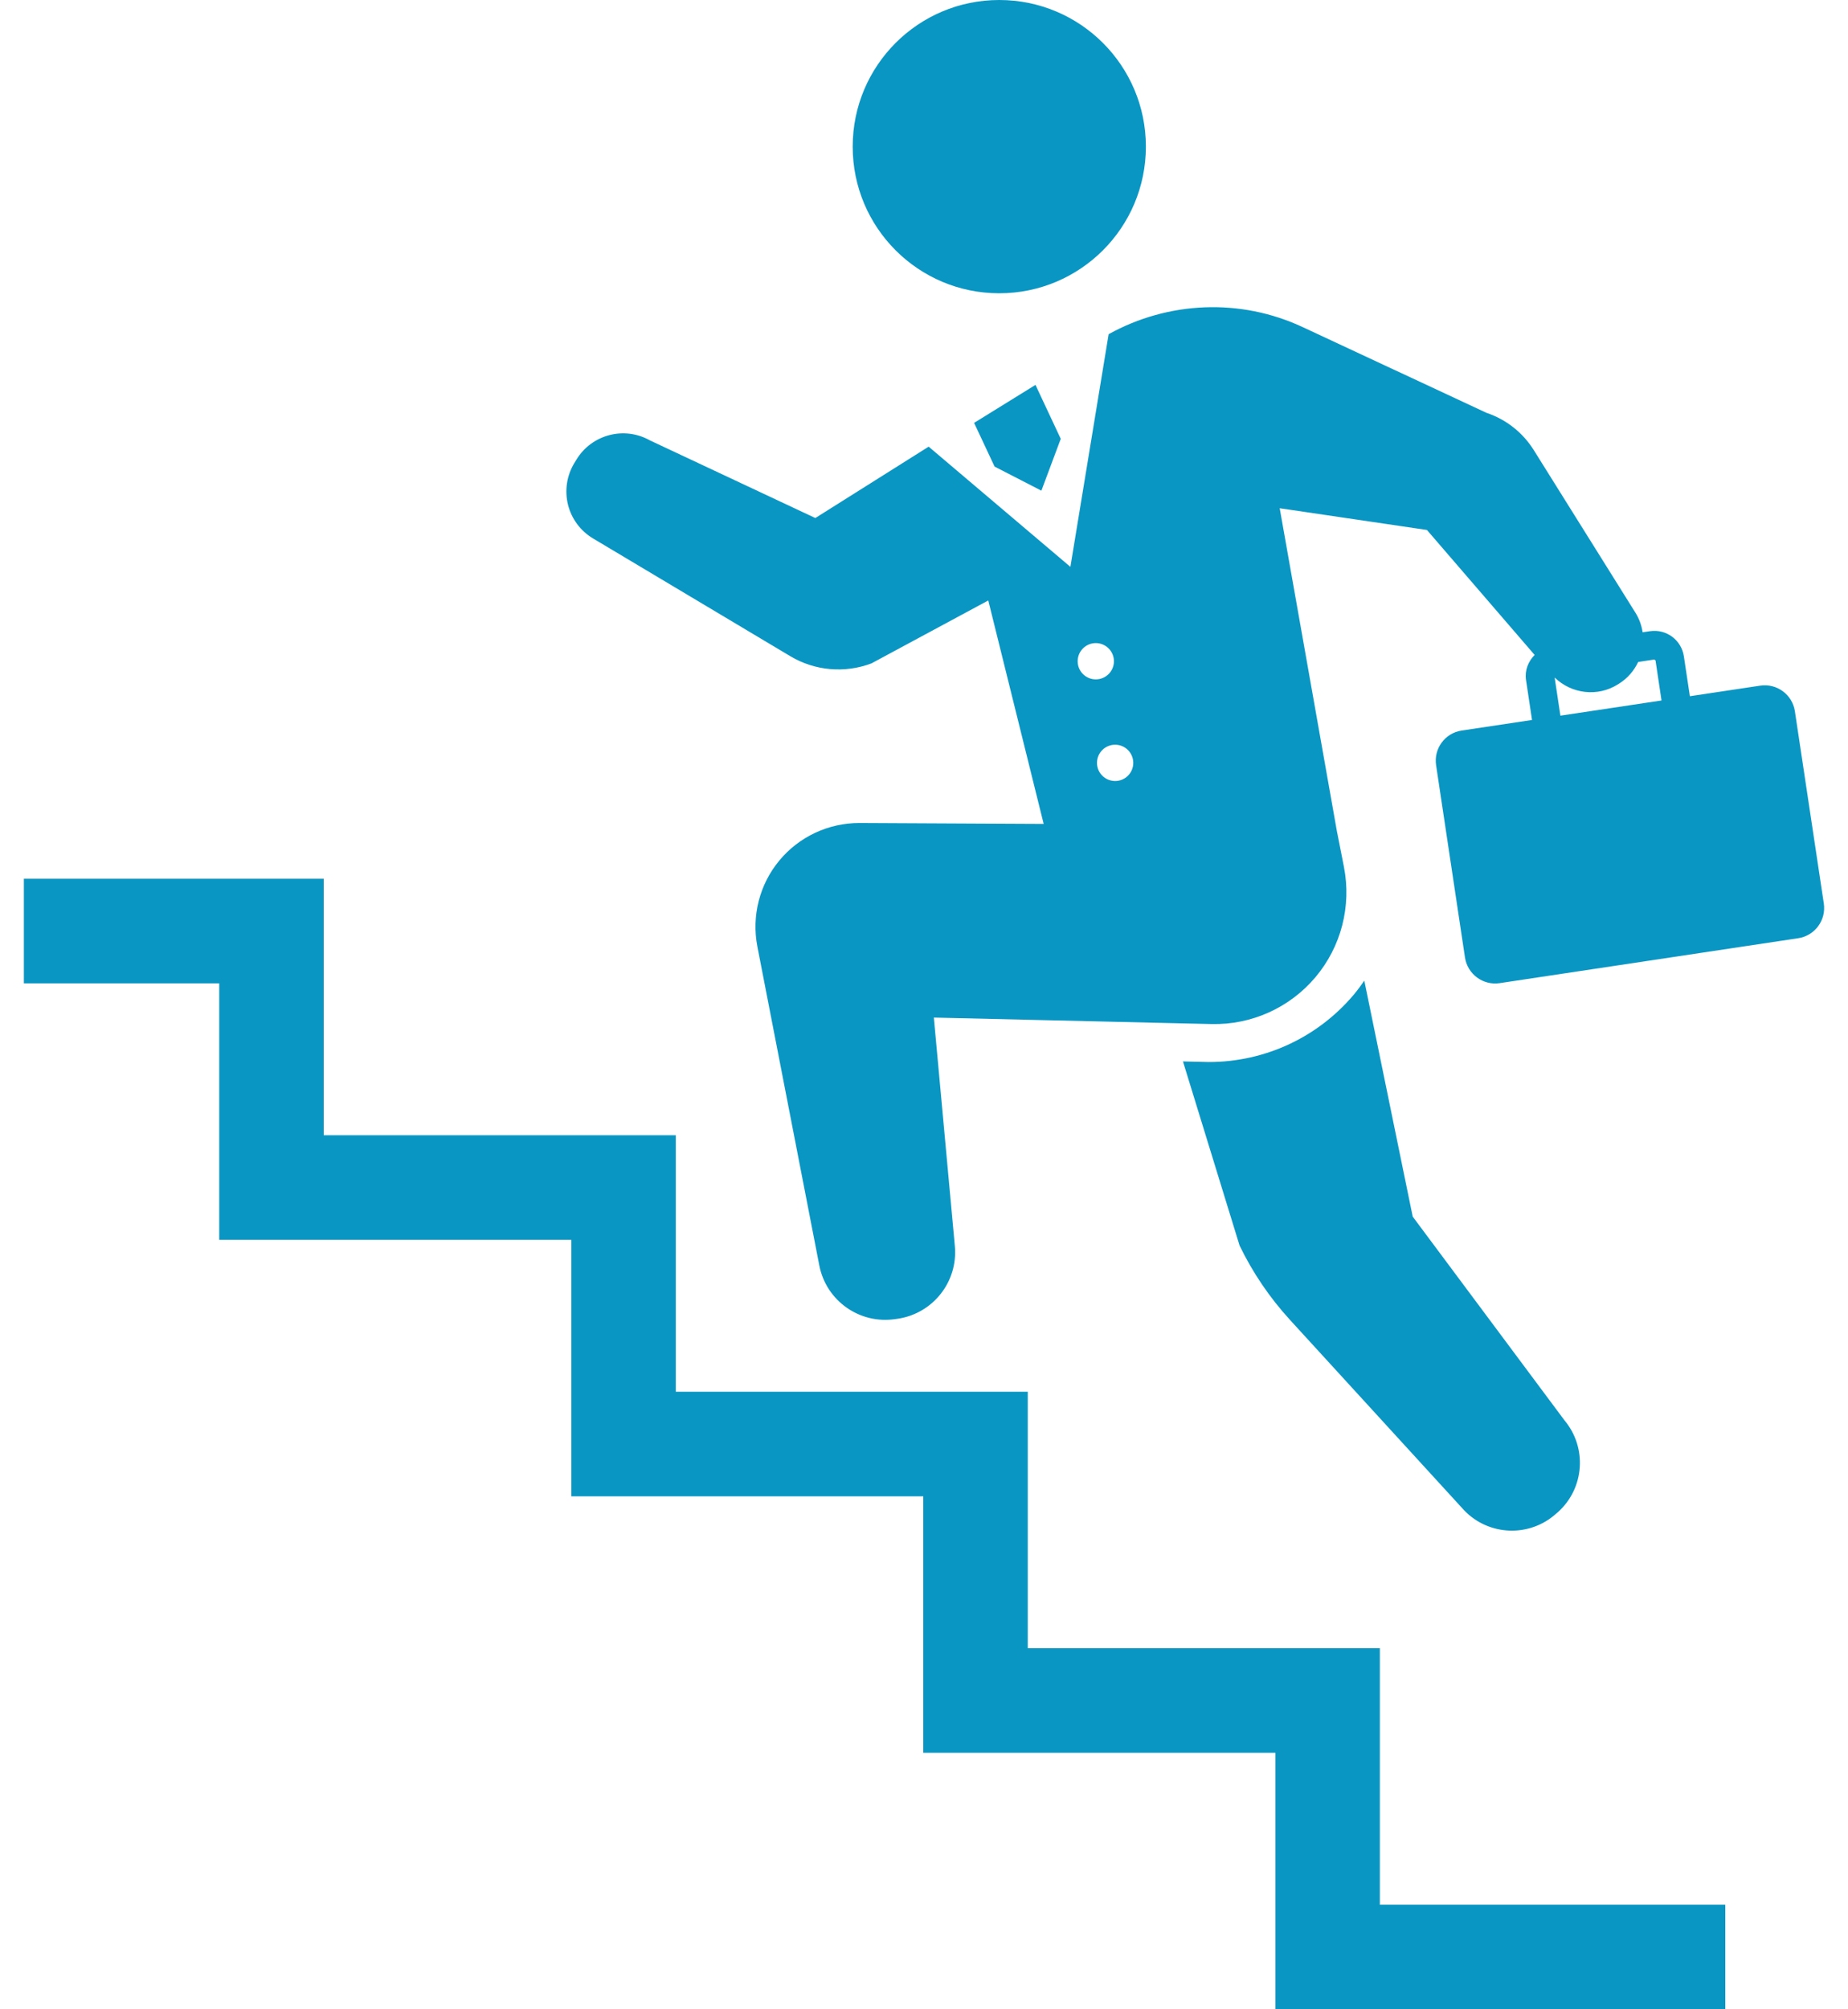 <svg width="46" height="50" viewBox="0 0 46 50" fill="none" xmlns="http://www.w3.org/2000/svg">
<g id="SVGRepo_iconCarrier">
<g id="Group">
<path id="Vector" d="M24.873 7.298C26.888 7.298 28.523 5.664 28.523 3.649C28.523 1.633 26.888 0 24.873 0C22.858 0 21.225 1.633 21.225 3.649C21.225 5.664 22.858 7.298 24.873 7.298Z" fill="#0A96C3"/>
<path id="Vector_2" d="M34.347 41.015H25.583V34.633H16.822V28.25H8.058V21.867H0.594V24.469H5.457V30.852H14.221V37.235H22.982V43.617H31.747V50H42.945V47.399L34.347 47.398V41.015Z" fill="#0A96C3"/>
<path id="Vector_3" d="M44.678 17.7C44.616 17.285 44.23 17 43.815 17.062L42.064 17.325L41.914 16.329C41.852 15.924 41.475 15.647 41.071 15.707L40.888 15.734C40.862 15.565 40.804 15.398 40.707 15.244L38.178 11.2C37.905 10.764 37.489 10.436 37.001 10.273L32.422 8.138C30.874 7.416 29.081 7.494 27.596 8.316L26.644 14.106L23.116 11.115L20.295 12.891L16.176 10.958C15.536 10.599 14.729 10.812 14.348 11.438L14.296 11.523C14.108 11.834 14.051 12.206 14.138 12.558C14.225 12.91 14.45 13.213 14.762 13.399L19.672 16.329C20.282 16.694 21.027 16.759 21.692 16.508L24.6 14.942L25.979 20.503L21.395 20.48C20.624 20.478 19.89 20.82 19.398 21.415C18.905 22.01 18.706 22.794 18.852 23.553L20.394 31.49C20.565 32.37 21.398 32.958 22.284 32.825L22.35 32.816C23.227 32.684 23.849 31.892 23.768 31.009L23.245 25.322L30.162 25.483C31.154 25.505 32.104 25.077 32.744 24.317C33.384 23.558 33.644 22.548 33.453 21.573L33.276 20.674L31.854 12.647L35.519 13.188L38.2 16.298C38.042 16.459 37.95 16.679 37.985 16.919L38.135 17.916L36.384 18.179C35.969 18.241 35.684 18.628 35.747 19.043L36.466 23.827C36.529 24.241 36.915 24.527 37.329 24.465L44.761 23.347C45.175 23.285 45.46 22.898 45.398 22.483L44.678 17.7ZM26.825 16.455C26.825 16.205 27.027 16.003 27.276 16.003C27.525 16.003 27.728 16.205 27.728 16.455C27.728 16.704 27.525 16.906 27.276 16.906C27.027 16.906 26.825 16.704 26.825 16.455ZM27.758 19.435C27.508 19.435 27.306 19.234 27.306 18.984C27.306 18.734 27.508 18.532 27.758 18.532C28.007 18.532 28.209 18.734 28.209 18.984C28.209 19.234 28.007 19.435 27.758 19.435ZM38.698 16.86C39.121 17.27 39.771 17.348 40.276 17.028L40.306 17.009C40.519 16.874 40.677 16.685 40.777 16.473L41.178 16.412L41.209 16.435L41.358 17.431L38.841 17.809L38.698 16.86Z" fill="#0A96C3"/>
<path id="Vector_4" d="M36.444 37.582C37.058 38.223 38.072 38.262 38.733 37.668L38.781 37.627C39.44 37.035 39.512 36.027 38.944 35.346L35.165 30.275L33.96 24.403C33.878 24.521 33.794 24.637 33.701 24.748C32.802 25.816 31.485 26.428 30.088 26.428L29.446 26.413L30.855 30.994C31.181 31.669 31.605 32.293 32.112 32.847L36.444 37.582Z" fill="#0A96C3"/>
<path id="Vector_5" d="M24.757 11.611L25.922 12.21L26.404 10.92L25.775 9.578L24.247 10.523L24.757 11.611Z" fill="#0A96C3"/>
</g>
</g>
</svg>
